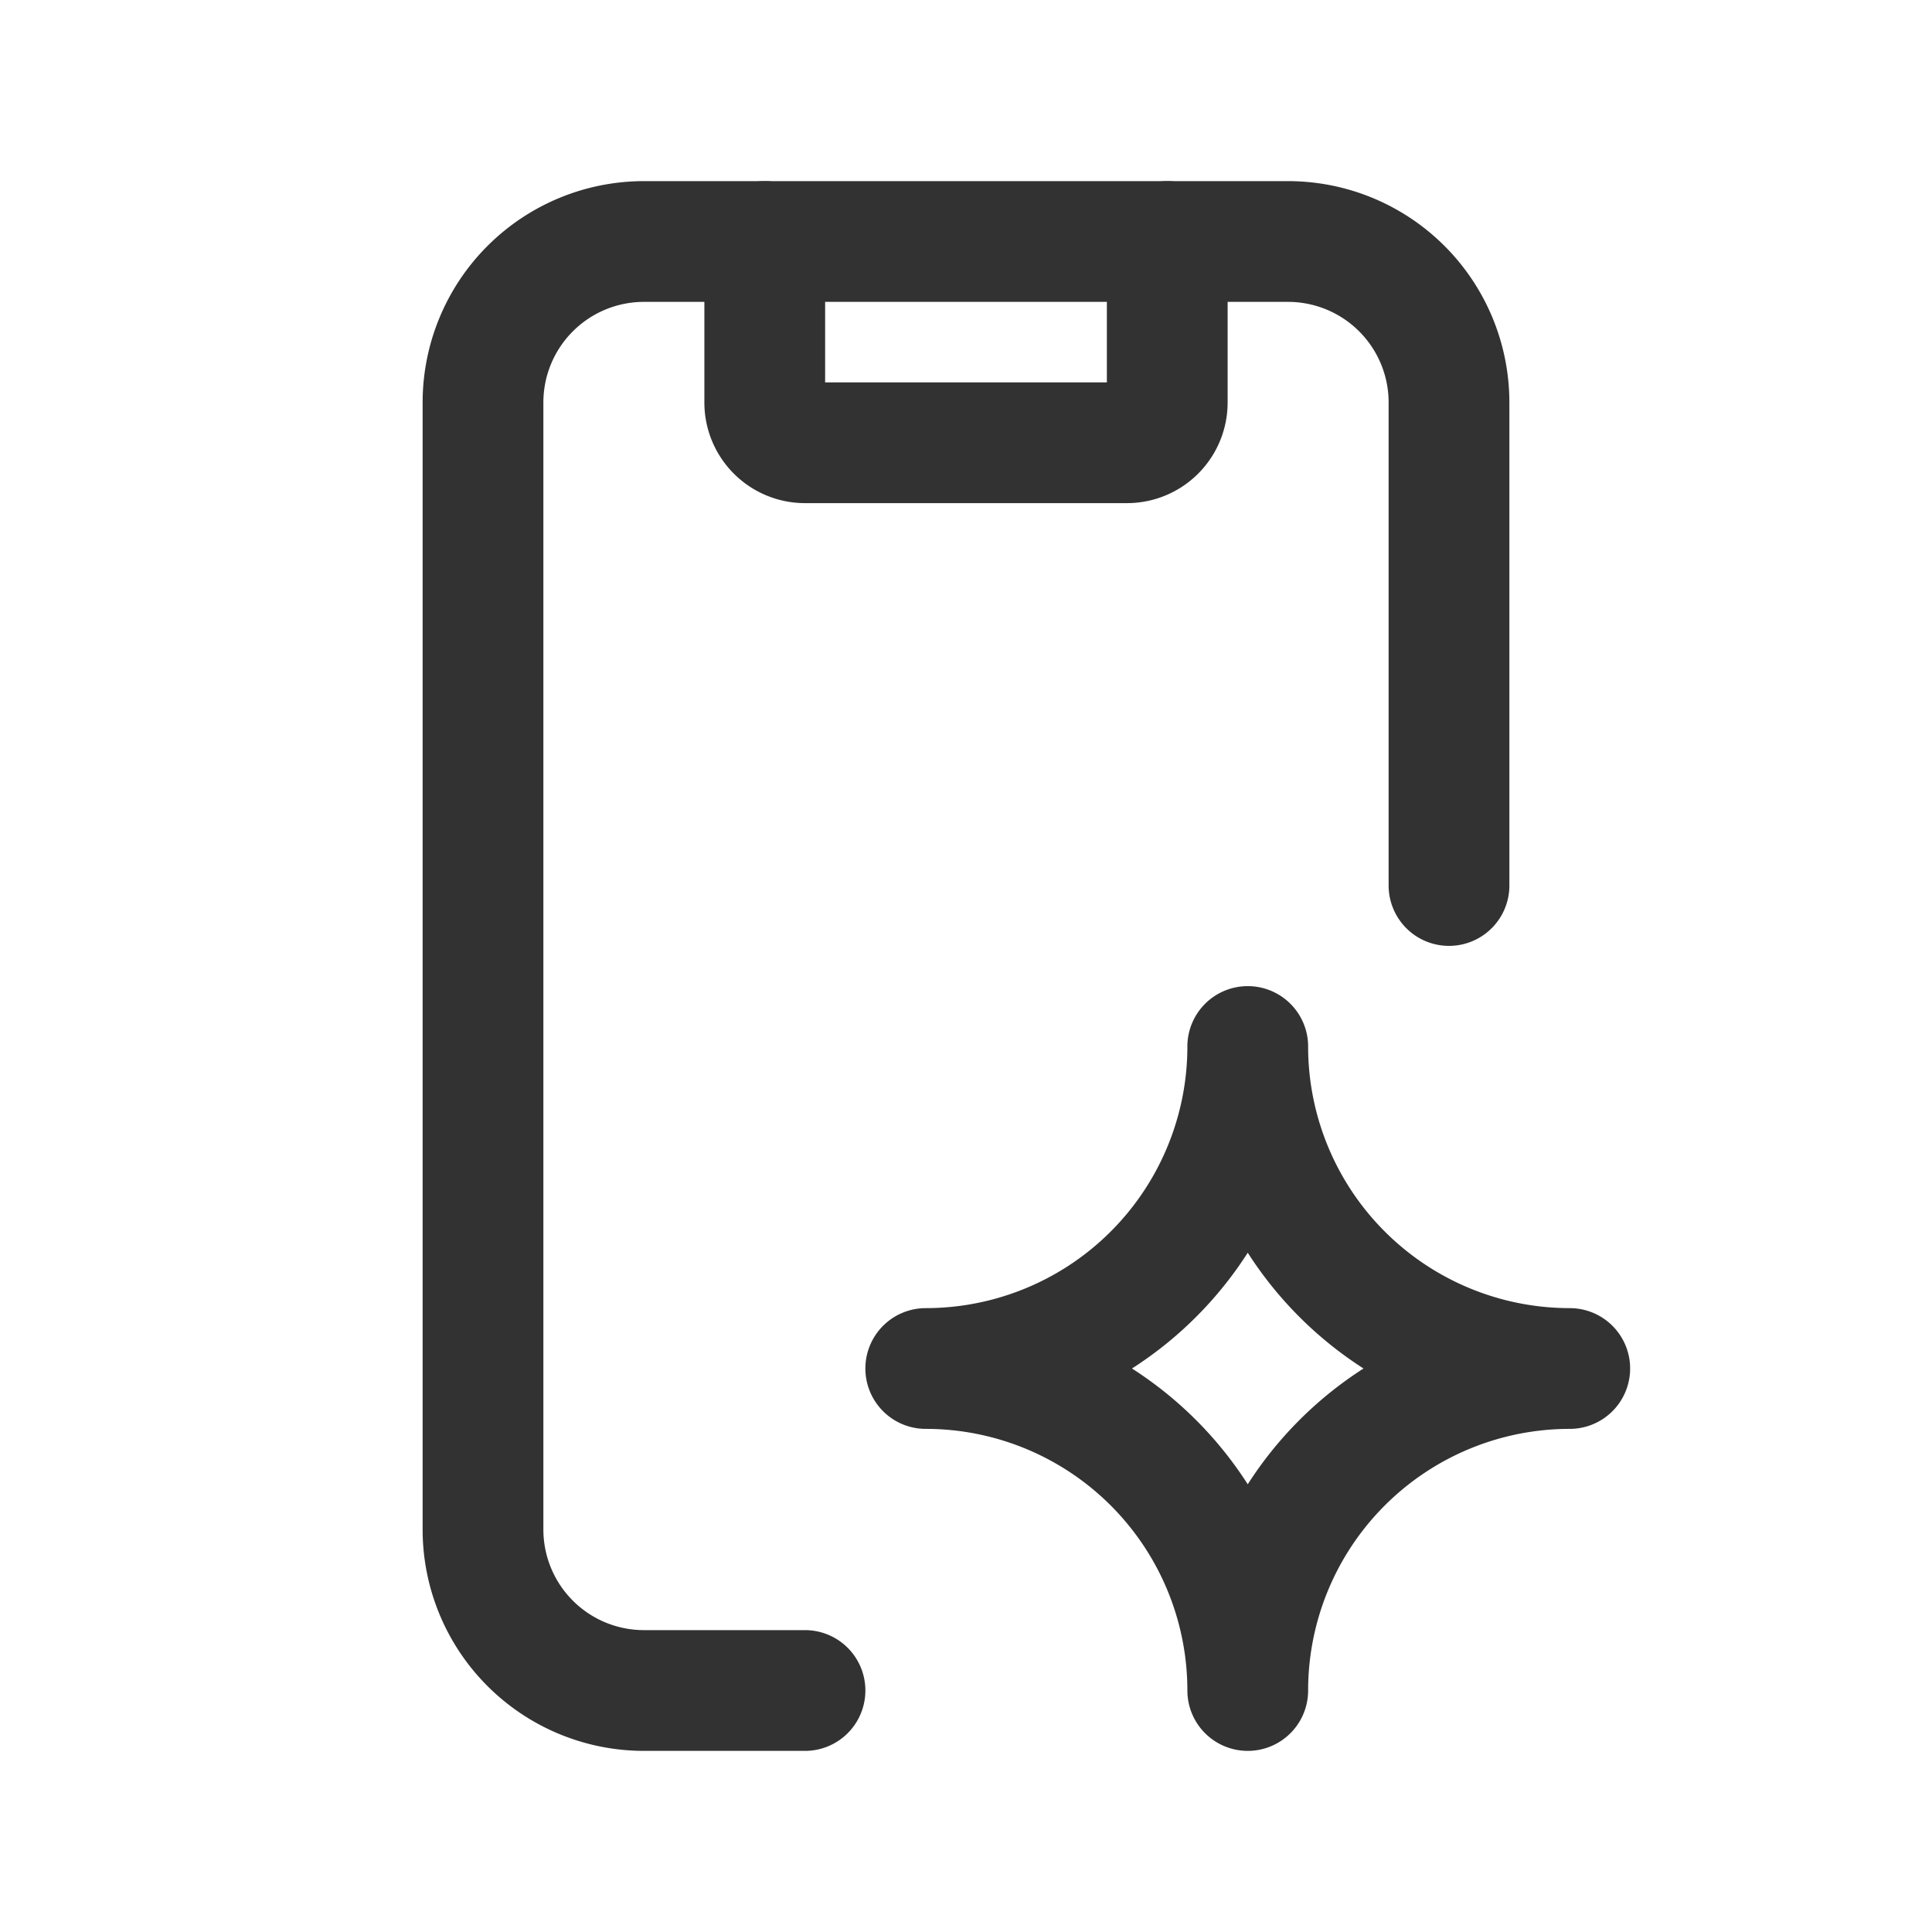 <svg id="Layer_3" data-name="Layer 3" xmlns="http://www.w3.org/2000/svg" viewBox="0 0 24 24"><path d="M0,0H24V24H0Z" fill="none"/><path d="M10,21H8a2,2,0,0,1-2-2V5A2,2,0,0,1,8,3h8a2,2,0,0,1,2,2v6" fill="none" stroke="#323232" stroke-linecap="round" stroke-linejoin="round" stroke-width="1.5"/><path d="M14.5,3V5a.5.5,0,0,1-.5.5H10A.5.5,0,0,1,9.5,5V3" fill="none" stroke="#323232" stroke-linecap="round" stroke-linejoin="round" stroke-width="1.5"/><path d="M15.5,21a4,4,0,0,1,4-4,4,4,0,0,1-4-4,4,4,0,0,1-4,4A4,4,0,0,1,15.5,21Z" fill="none" stroke="#323232" stroke-linecap="round" stroke-linejoin="round" stroke-width="1.5"/></svg>